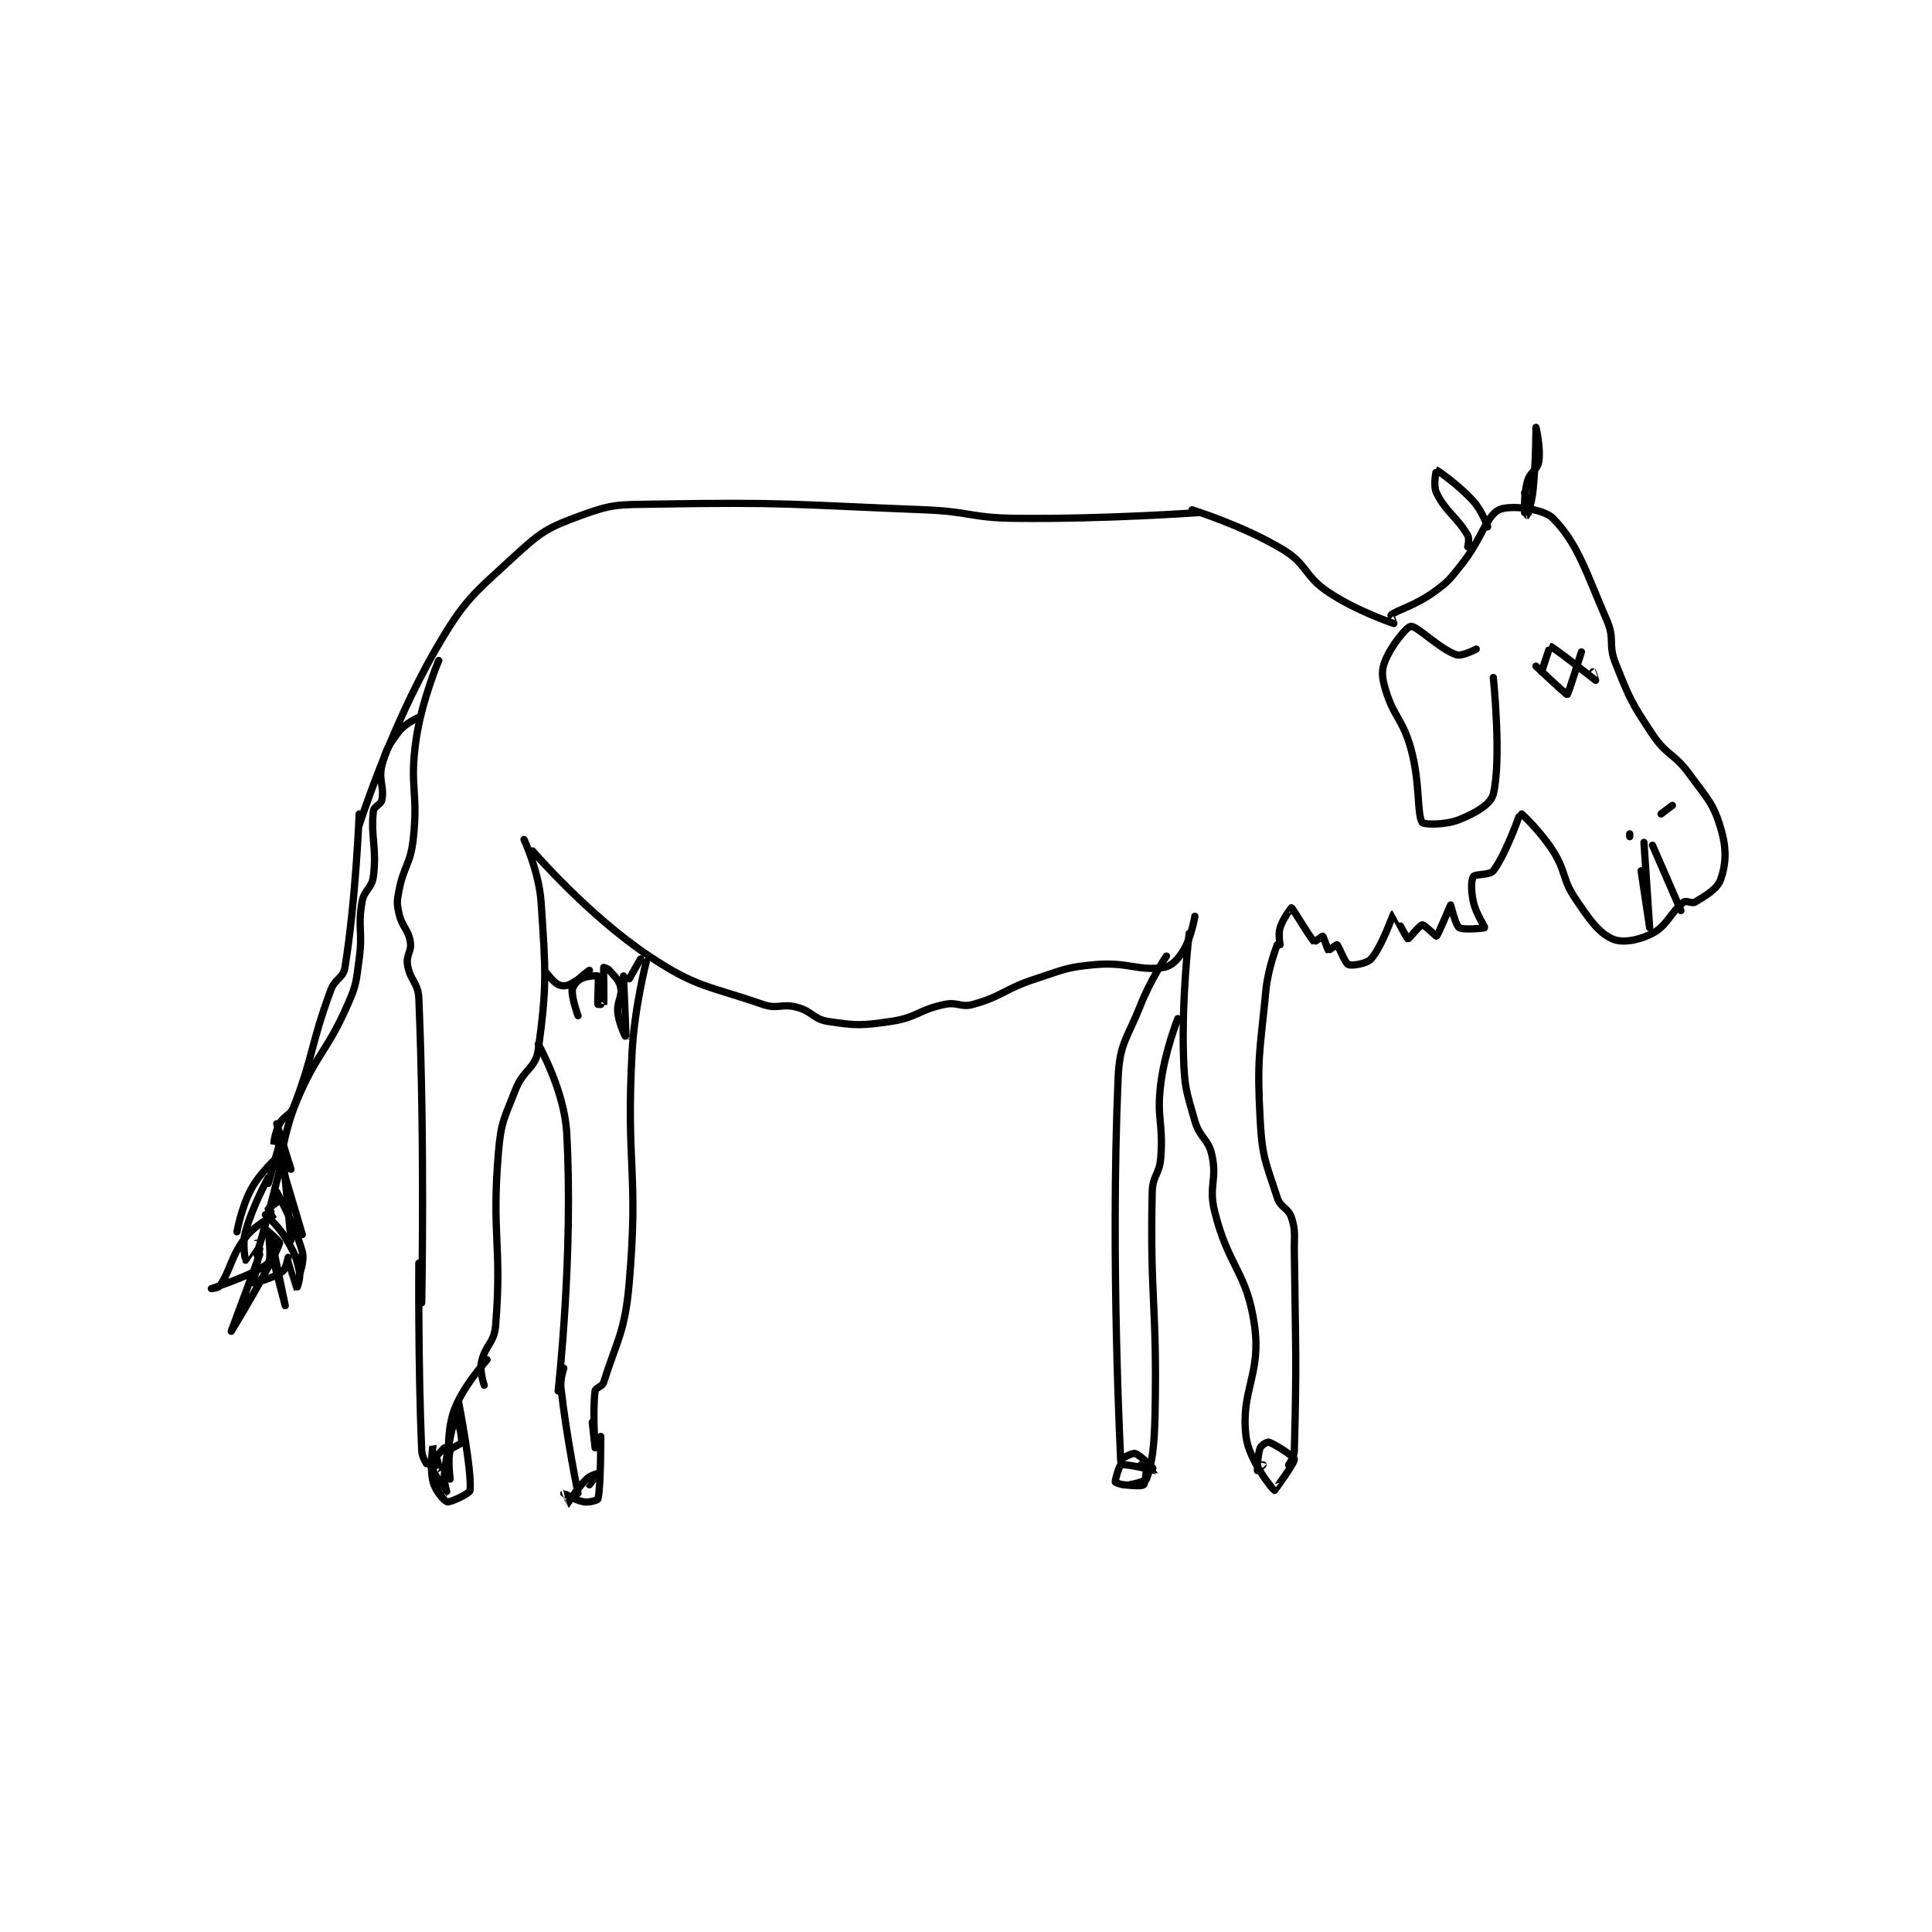 <?xml version="1.0" encoding="utf-8"?>
<!DOCTYPE svg PUBLIC "-//W3C//DTD SVG 1.1//EN" "http://www.w3.org/Graphics/SVG/1.1/DTD/svg11.dtd">
<svg viewBox="0 0 800 800" preserveAspectRatio="xMinYMin meet" xmlns="http://www.w3.org/2000/svg" version="1.1">
<g fill="none" stroke="black" stroke-linecap="round" stroke-linejoin="round" stroke-width="2.549">
<g transform="translate(87.52,176.968) scale(1.177) translate(-55,-70.4)">
<path id="0" d="M71 361.4 C71 361.4 76.178 343.961 80 327.4 C80.53 325.105 80.276 322.86 80 322.4 C79.901 322.235 77.004 322.428 77 322.4 C76.938 321.967 77.455 318.269 79 315.4 C80.662 312.312 82.775 312.6 84 309.4 C91.119 290.812 89.823 287.937 97 268.4 C98.542 264.202 101.38 264.246 102 260.4 C105.86 236.467 107 206.4 107 206.4 "/>
<path id="1" d="M107 210.4 C107 210.4 117.878 176.247 134 148.4 C144.22 130.748 147 129.223 162 115.4 C171.219 106.904 173.534 105.612 185 101.4 C196.192 97.289 198.166 97.612 211 97.4 C257.759 96.627 258.659 97.536 306 99.4 C321.992 100.03 322.11 102.234 338 102.4 C369.738 102.731 402 100.4 402 100.4 "/>
<path id="2" d="M135 152.4 C135 152.4 128.977 166.56 127 180.4 C124.616 197.09 127.905 198.569 126 215.4 C124.993 224.3 122.695 224.588 121 233.4 C120.285 237.118 120.212 237.856 121 241.4 C122.072 246.224 124.24 246.838 125 251.4 C125.558 254.75 123.479 255.928 124 259.4 C124.836 264.973 127.757 265.617 128 271.4 C130.137 322.272 129 378.4 129 378.4 "/>
<path id="3" d="M72 359.4 C72 359.4 69.855 371.255 70 371.4 C70.087 371.487 77.031 369.627 80 367.4 C81.313 366.415 82 362.4 82 362.4 "/>
<path id="4" d="M76 355.4 C76 355.4 81 379.4 81 379.4 C81 379.4 76 360.4 76 360.4 "/>
<path id="5" d="M72 361.4 C72 361.4 62 388.4 62 388.4 C62 388.4 76.747 364.158 79 357.4 C79.205 356.786 74 352.4 74 352.4 "/>
<path id="6" d="M74 347.4 C74 347.4 78.447 351.145 81 355.4 C84.139 360.631 84.816 362.07 86 367.4 C86.522 369.749 85.003 373.403 85 373.4 C84.992 373.392 82 363.4 82 363.4 "/>
<path id="7" d="M79 342.4 C79 342.4 75.146 345.035 75 345.4 C74.962 345.495 77.019 347.376 77 347.4 C76.228 348.365 70.454 350.856 67 355.4 C61.722 362.345 61.941 366.489 58 372.4 C57.486 373.171 55 373.4 55 373.4 C55 373.4 71.395 368.005 75 364.4 C76.368 363.033 75 353.4 75 353.4 "/>
<path id="8" d="M78 339.4 C78 339.4 84.388 350.931 87 360.4 C87.859 363.515 86 368.4 86 368.4 C86 368.4 86 362.4 86 362.4 "/>
<path id="9" d="M75 334.4 C75 334.4 69.509 344.303 67 353.4 C65.817 357.689 66.982 363.382 67 363.4 C67.004 363.404 71 357.4 71 357.4 "/>
<path id="10" d="M79 327.4 L87 354.4 "/>
<path id="11" d="M78 327.4 C78 327.4 72.094 332.654 69 338.4 C65.545 344.816 64 353.4 64 353.4 "/>
<path id="12" d="M80 324.4 L83 356.4 "/>
<path id="13" d="M78 315.4 L83 331.4 "/>
<path id="14" d="M79 322.4 L75 336.4 "/>
<path id="15" d="M165 215.4 C165 215.4 170.277 226.695 171 237.4 C172.677 262.213 173.076 266.844 170 289.4 C169.11 295.929 164.799 296.203 162 303.4 C158.02 313.635 156.913 314.571 156 325.4 C153.521 354.792 157.313 357.878 155 386.4 C154.493 392.66 151.135 393.441 150 399.4 C149.365 402.735 151 407.4 151 407.4 "/>
<path id="16" d="M170 287.4 C170 287.4 179.15 303.578 180 318.4 C182.446 361.037 177 409.4 177 409.4 "/>
<path id="17" d="M168 219.4 C168 219.4 187.496 242.064 209 256.4 C225.81 267.607 229.531 266.661 249 273.4 C254.238 275.213 255.591 272.989 261 274.4 C266.429 275.816 266.757 278.606 272 279.4 C281.811 280.887 283.725 280.904 294 279.4 C303.284 278.041 303.74 275.316 313 273.4 C317.575 272.454 318.705 274.608 323 273.4 C333.536 270.437 333.864 268.026 345 264.4 C355.108 261.109 355.759 260.31 366 259.4 C377.419 258.385 381.293 261.804 390 260.4 C392.91 259.931 395.028 257.627 397 254.4 C399.772 249.864 401 242.4 401 242.4 "/>
<path id="18" d="M400 99.4 C400 99.4 418.02 104.954 432 113.4 C440.66 118.632 439.416 122.677 448 128.4 C458.015 135.076 470.722 139.299 471 139.4 C471.022 139.408 469.857 136.512 470 136.4 C472.242 134.638 478.457 133.111 485 128.4 C490.421 124.497 490.709 123.81 495 118.4 C502.013 109.557 503.405 101.698 508 99.4 C511.574 97.613 523.563 98.873 527 102.4 C535.708 111.337 538.291 120.529 546 138.4 C548.842 144.988 546.316 146.691 549 153.4 C554.003 165.908 554.507 167.161 562 178.4 C567.044 185.967 569.56 184.919 575 192.4 C581.263 201.011 583.354 202.5 586 211.4 C588.139 218.594 587.927 223.834 586 229.4 C584.81 232.837 580.855 235.028 577 237.4 C575.893 238.081 573.947 236.705 573 237.4 C568.483 240.712 567.33 245.628 562 248.4 C557.205 250.893 551.373 251.899 548 250.4 C543.054 248.202 540.048 243.852 535 236.4 C530.038 229.075 531.818 227.007 527 219.4 C522.64 212.517 516 206.4 516 206.4 "/>
<path id="19" d="M497 112.4 C497 112.4 497.707 109.622 497 108.4 C493.221 101.872 489.217 100.126 486 93.4 C484.73 90.744 485.973 85.394 486 85.4 C486.231 85.453 493.715 90.528 499 96.4 C502.143 99.892 504 105.4 504 105.4 "/>
<path id="20" d="M517 100.4 C517 100.4 516.674 94.172 518 89.4 C518.953 85.968 521.511 85.497 522 82.4 C522.759 77.595 521 70.4 521 70.4 C521 70.4 521.043 81.617 520 92.4 C519.566 96.886 518.002 101.399 518 101.4 C517.999 101.4 517 93.4 517 93.4 "/>
<path id="21" d="M500 148.4 C500 148.4 494.96 151.082 493 150.4 C486.944 148.294 479.222 140.222 477 140.4 C475.544 140.517 470.226 146.959 468 152.4 C466.581 155.869 466.767 158.154 468 162.4 C470.911 172.426 474.077 172.833 477 183.4 C480.373 195.595 479.068 206.559 481 209.4 C481.527 210.176 489.092 210.363 494 208.4 C499.714 206.114 505.137 202.994 506 199.4 C508.977 186.994 506 158.4 506 158.4 "/>
<path id="22" d="M559 216.4 C559 216.4 561 246.4 561 246.4 C561 246.4 558 226.4 558 226.4 "/>
<path id="23" d="M554 214.4 L554 213.4 "/>
<path id="24" d="M562 217.4 L572 240.4 "/>
<path id="25" d="M523 156.4 C523 156.4 525.91 147.386 526 147.4 C527.02 147.561 541.933 159.359 542 159.4 C542.008 159.405 541 156.4 541 156.4 "/>
<path id="26" d="M521 154.4 C521 154.4 531.682 164.5 532 164.4 C532.392 164.278 537 149.4 537 149.4 "/>
<path id="27" d="M128 364.4 C128 364.4 127.698 399.577 129 430.4 C129.1 432.773 130.938 435.408 131 435.4 C131.305 435.362 137 429.4 137 429.4 "/>
<path id="28" d="M152 398.4 C152 398.4 142.798 408.36 140 417.4 C137.129 426.677 139 440.4 139 440.4 C139 440.4 138.101 433.323 139 430.4 C139.381 429.163 142.861 428.305 143 427.4 C143.373 424.975 141.002 417.395 141 417.4 C140.993 417.412 138.075 428.372 137 438.4 C136.654 441.626 138.002 445.401 138 445.4 C137.994 445.399 133.297 438.291 133 437.4 C132.99 437.369 135 436.585 135 436.4 C135 434.919 133 428.399 133 428.4 C133 428.401 131.742 436.369 133 441.4 C133.798 444.593 136.951 448.158 138 448.4 C139.122 448.659 145.878 445.471 146 444.4 C146.761 437.743 142 413.4 142 413.4 "/>
<path id="29" d="M208 258.4 C208 258.4 203.845 274.476 203 290.4 C200.876 330.403 205.371 332.295 202 371.4 C200.513 388.653 197.704 391.504 193 406.4 C192.509 407.954 190.158 408.185 190 409.4 C189.066 416.564 190 429.4 190 429.4 C190 429.4 189 420.4 189 420.4 "/>
<path id="30" d="M179 401.4 C179 401.4 177.631 405.154 178 408.4 C180.019 426.165 184 445.4 184 445.4 "/>
<path id="31" d="M192 425.4 C192 425.4 192.046 443.391 191 447.4 C190.892 447.815 187.956 448.726 186 448.4 C182.965 447.894 179.123 445.379 179 445.4 C178.994 445.401 179.98 449.412 180 449.4 C180.167 449.296 183.382 444.018 187 440.4 C188.357 439.043 191 438.4 191 438.4 C191.001 438.403 188 442.4 188 442.4 "/>
<path id="32" d="M515 207.4 C515 207.4 510.293 220.766 506 226.4 C504.783 227.998 499.594 227.467 499 228.4 C498.172 229.701 498.127 233.473 499 237.4 C499.959 241.714 503.127 246.172 503 246.4 C502.906 246.568 495.422 247.348 494 246.4 C492.683 245.522 491 238.4 491 238.4 C490.914 238.432 486.606 248.976 486 249.4 C485.895 249.474 481.702 245.33 481 245.4 C480.161 245.484 476.17 250.468 476 250.4 C475.512 250.205 471.003 241.399 471 241.4 C470.695 241.564 466.909 253.002 463 257.4 C461.459 259.134 456.233 259.914 455 259.4 C453.81 258.904 451.646 252.861 451 252.4 C450.887 252.319 448.104 254.463 448 254.4 C447.71 254.226 446.29 249.574 446 249.4 C445.896 249.337 443.081 251.474 443 251.4 C441.706 250.224 435.423 239.576 435 239.4 C434.965 239.385 432.009 243.12 431 246.4 C430.264 248.791 431 252.4 431 252.4 "/>
<path id="33" d="M430 252.4 C430 252.4 426.77 260.446 426 268.4 C423.83 290.822 422.789 292.298 424 314.4 C424.721 327.562 426.092 329.322 430 341.4 C431.163 344.996 433.936 345.029 435 348.4 C436.528 353.239 435.927 354.416 436 360.4 C436.425 395.274 436.867 397.882 436 430.4 C435.937 432.748 434 435.4 434 435.4 "/>
<path id="34" d="M399 248.4 C399 248.4 396.365 270.458 397 291.4 C397.342 302.677 397.944 303.705 401 314.4 C402.736 320.475 405.725 320.572 407 326.4 C408.936 335.251 405.714 337.256 408 346.4 C412.911 366.043 419.371 367.521 422 386.4 C424.418 403.763 417.041 409.168 419 425.4 C420.025 433.889 428.509 444.169 429 444.4 C429.047 444.422 436.154 434.709 436 433.4 C435.893 432.492 429.373 428.191 427 427.4 C426.497 427.232 424.377 428.457 424 429.4 C423.01 431.875 422.993 437.358 423 437.4 C423.002 437.409 425 435.4 425 435.4 "/>
<path id="35" d="M391 256.4 C391 256.4 385.453 264.667 382 273.4 C377.102 285.788 374.542 286.855 374 299.4 C371.203 364.139 375 435.4 375 435.4 "/>
<path id="36" d="M395 278.4 C395 278.4 390.386 290.084 389 301.4 C387.482 313.797 389.99 314.863 389 327.4 C388.534 333.3 386.13 333.567 386 339.4 C385.162 377.092 387.764 378.819 387 417.4 C386.774 428.809 385.979 434.903 384 440.4 C383.658 441.35 378 442.4 378 442.4 "/>
<path id="37" d="M375 433.4 C375 433.4 378.956 431.052 380 431.4 C382.168 432.123 387.003 437.397 387 437.4 C386.983 437.413 376.765 434.896 375 435.4 C374.426 435.564 372.9 440.7 373 441.4 C373.025 441.575 374.543 442.254 376 442.4 C379.29 442.729 382.354 442.965 383 442.4 C383.657 441.825 384.089 436.019 384 435.4 C383.996 435.374 382 435.4 382 435.4 "/>
<path id="38" d="M128 172.4 C128 172.4 123.216 174.502 121 177.4 C117.449 182.043 116.425 183.7 115 189.4 C113.733 194.467 115.88 196.705 115 201.4 C114.665 203.185 112.193 203.666 112 205.4 C110.978 214.601 113.296 218.032 112 228.4 C111.465 232.683 108.758 233.005 108 237.4 C106.422 246.549 108.346 247.708 107 257.4 C105.893 265.368 106.179 266.175 103 273.4 C95.497 290.453 92.238 290.21 85 307.4 C80.556 317.953 79 330.4 79 330.4 "/>
<path id="39" d="M173 262.4 C173 262.4 175.251 265.526 177 266.4 C178.166 266.983 179.637 267.02 181 266.4 C184.16 264.964 188 261.4 188 261.4 C188 261.4 182.533 265.267 182 267.4 C181.325 270.101 184 277.4 184 277.4 C184 277.4 181.77 271.396 182 268.4 C182.11 266.967 183.518 265.223 185 264.4 C186.86 263.367 190.879 263.219 191 263.4 C191.403 264.004 190.76 272.198 191 273.4 C191.01 273.448 192.994 273.438 193 273.4 C193.244 271.813 192.919 260.883 193 260.4 C193.004 260.375 194.415 260.717 195 261.4 C197.033 263.771 198.49 264.852 199 267.4 C199.66 270.698 197.556 272.404 198 276.4 C198.466 280.595 201 285.401 201 285.4 C201.001 285.396 200 263.4 200 263.4 "/>
<path id="40" d="M206 257.4 L202 264.4 "/>
<path id="41" d="M565 206.4 L569 203.4 "/>
</g>
</g>
</svg>
